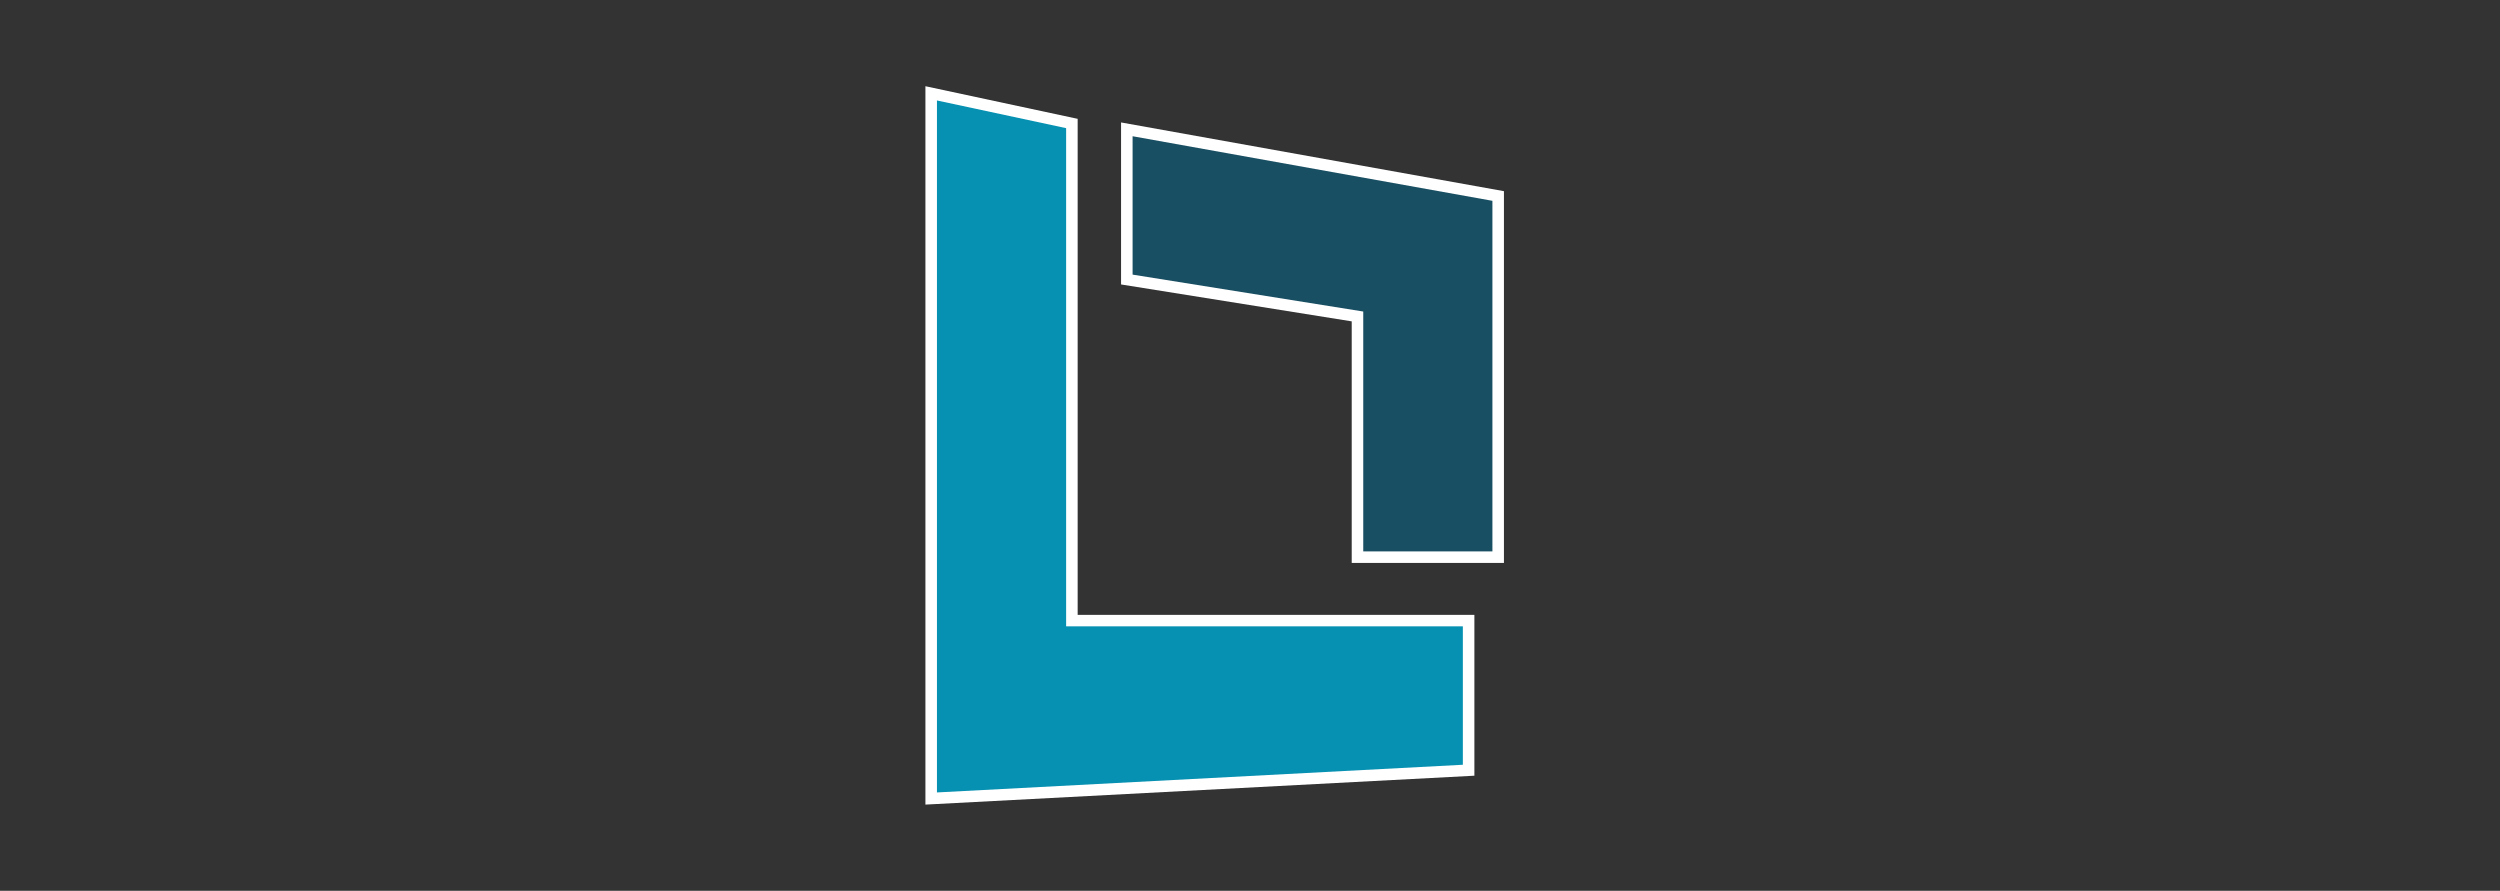 <?xml version="1.0" encoding="UTF-8"?>
<svg id="Layer_1" xmlns="http://www.w3.org/2000/svg" version="1.1" viewBox="0 0 3132 1116">
  <rect x="0" y="0" width="3132" height="1116" fill="#333333" stroke="none"/>
  <!-- Generator: Adobe Illustrator 29.3.1, SVG Export Plug-In . SVG Version: 2.1.0 Build 151)  -->
  <defs>
    <style>
      .st0 {
        fill: #fff;
      }

      .st1 {
        fill: #0691b2;
      }

      .st2 {
        fill: #194f63;
      }
    </style>
  </defs>
  <polygon class="st0" points="1693.43 705.26 1693.43 402.61 1404.46 356.37 1404.46 153.4 1884.14 239.5 1884.14 705.26 1693.43 705.26"/>
  <path class="st2" d="M1418.91,344.05v-173.38l450.79,80.91v439.23h-161.82v-300.53l-288.97-46.23Z"/>
  <polygon class="st0" points="1159.37 108 1350.09 148.87 1350.09 770.27 1847.11 770.27 1847.11 971.8 1159.37 1008 1159.37 108"/>
  <path class="st1" d="M1335.64,160.55l-161.82-34.68v866.9l658.84-34.68v-173.38h-497.02V160.55Z"/>
</svg>